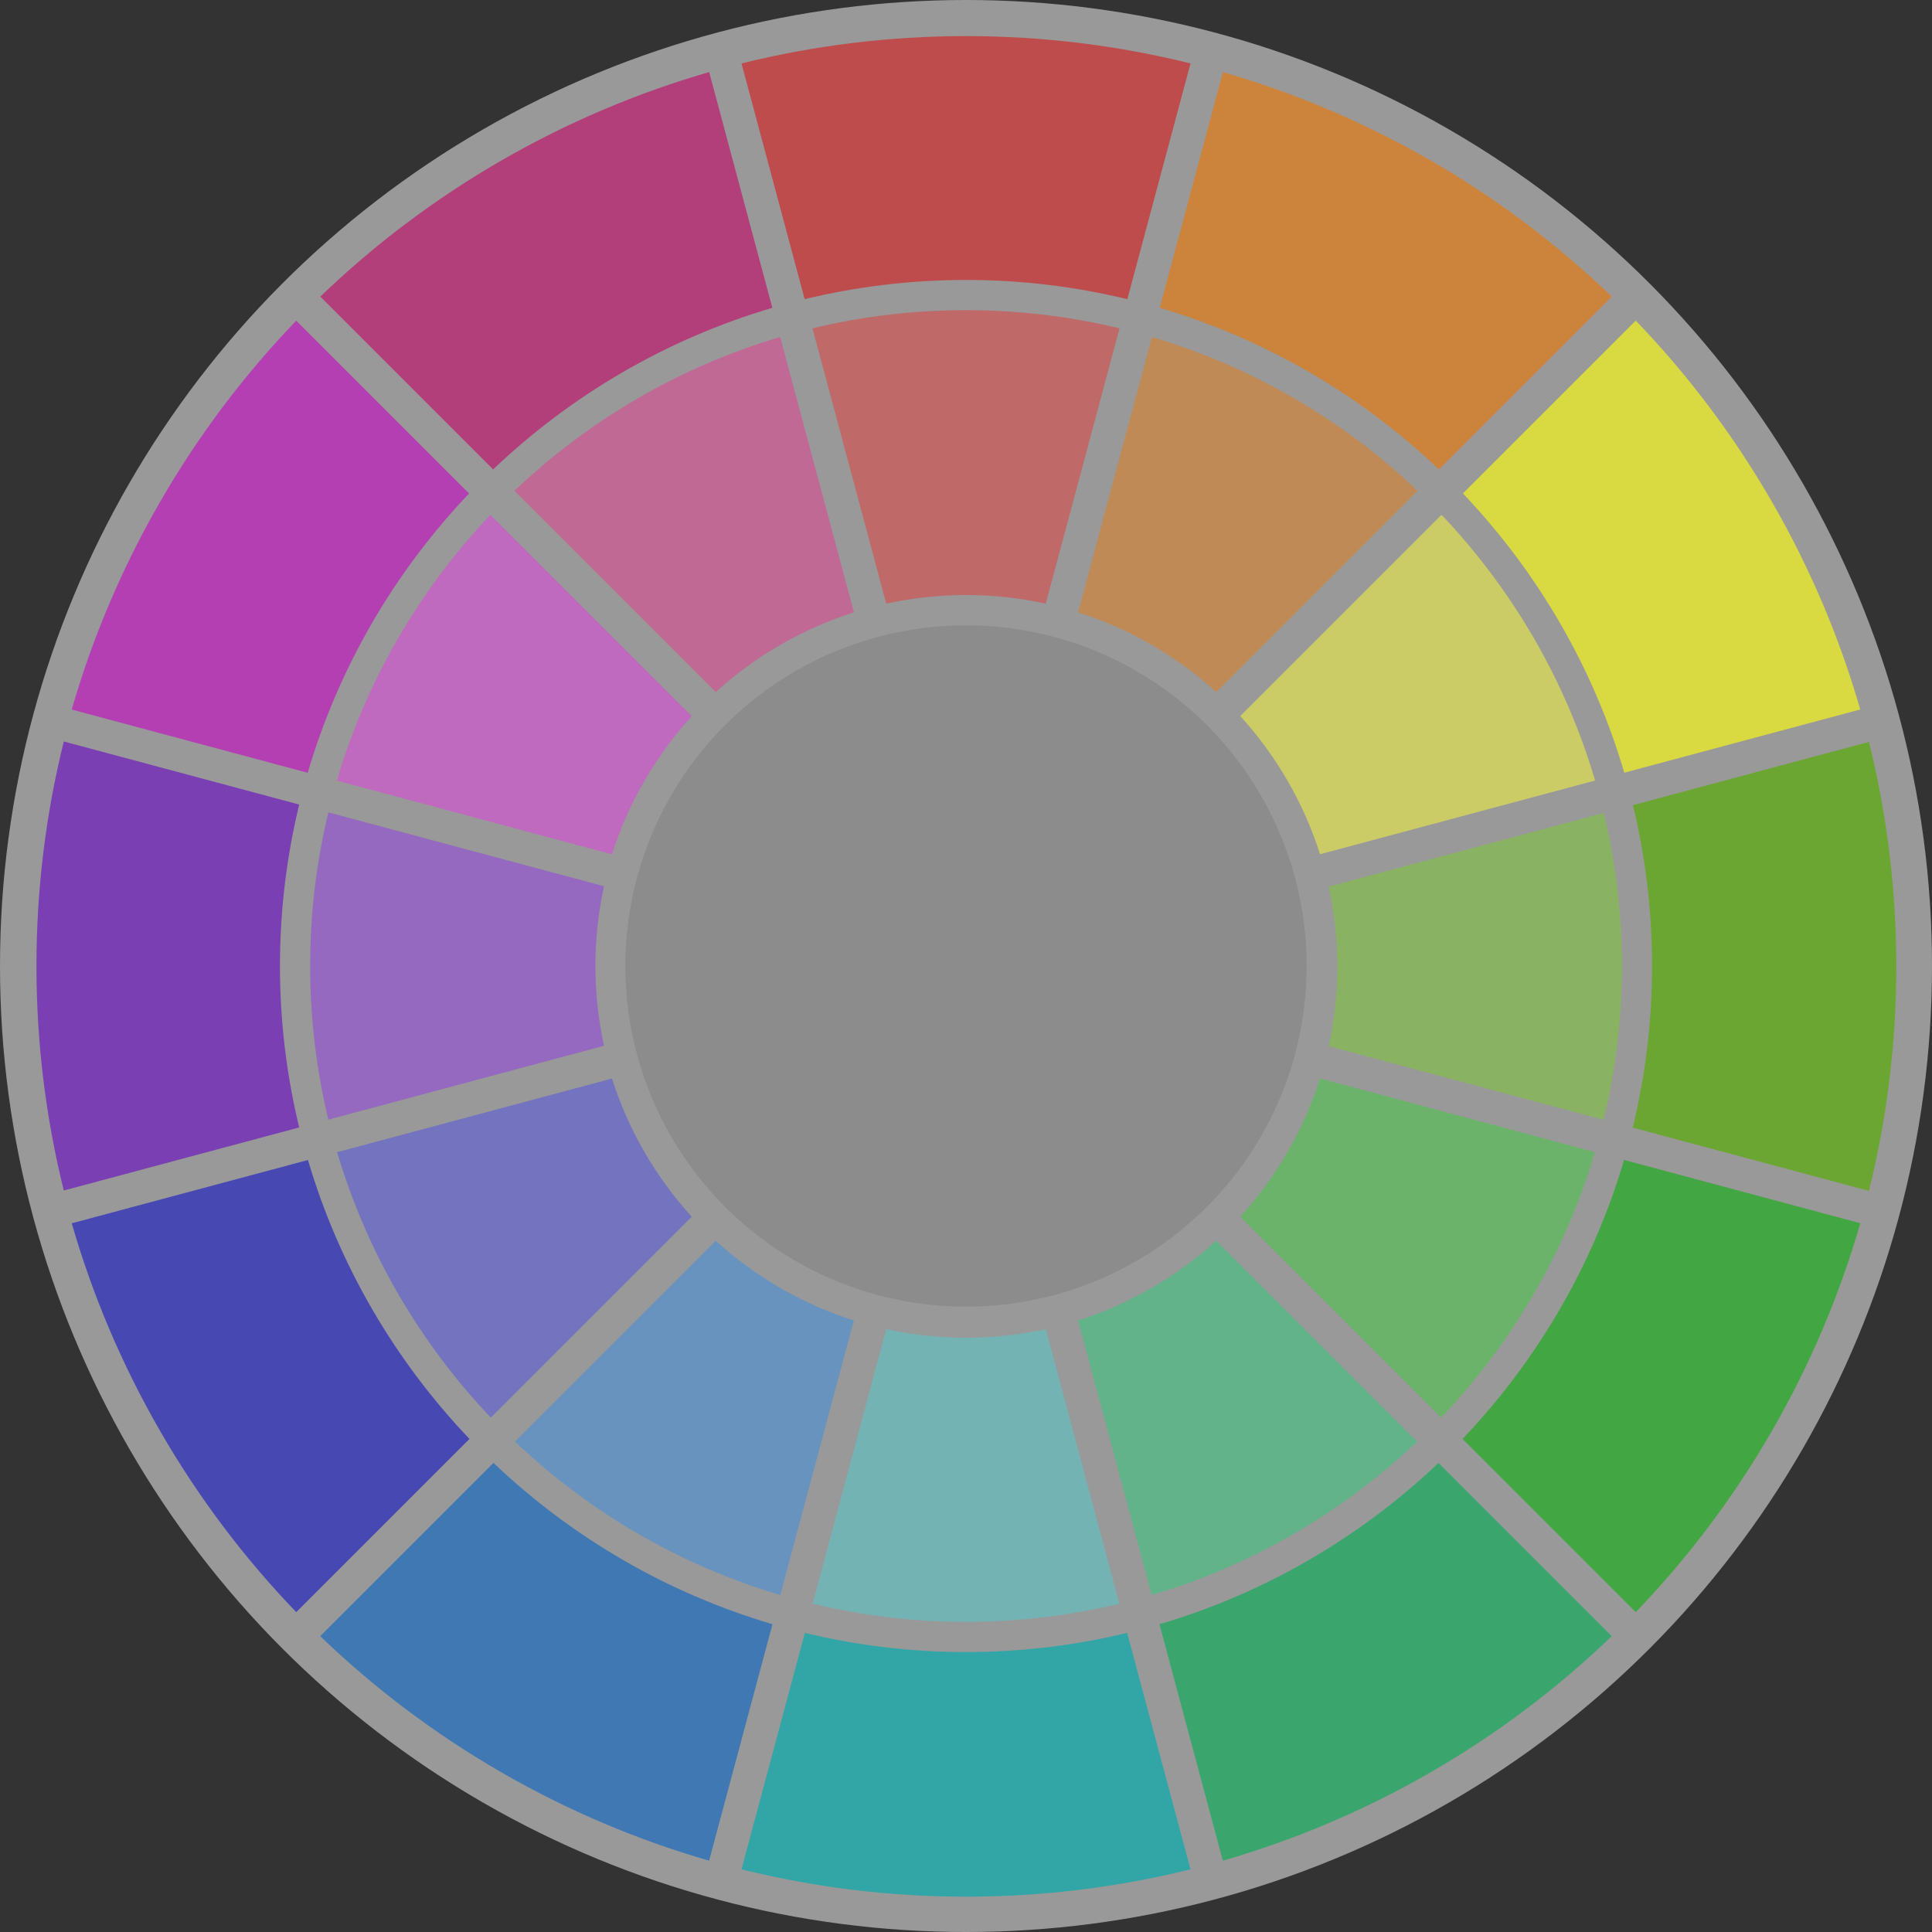 <?xml version="1.0" encoding="utf-8"?>
<!-- Generator: Adobe Illustrator 16.0.0, SVG Export Plug-In . SVG Version: 6.00 Build 0)  -->
<!DOCTYPE svg PUBLIC "-//W3C//DTD SVG 1.1//EN" "http://www.w3.org/Graphics/SVG/1.1/DTD/svg11.dtd">
<svg version="1.1" id="Layer_1" xmlns="http://www.w3.org/2000/svg" xmlns:xlink="http://www.w3.org/1999/xlink" x="0px" y="0px"
	 width="312.494px" height="312.494px" viewBox="0 0 312.494 312.494" enable-background="new 0 0 312.494 312.494"
	 xml:space="preserve">
<rect x="0" y="0" width="312.494" height="312.494" fill="#333333" stroke="none"/>
<circle fill="#FFFFFF" fill-opacity="0.5" cx="156.247" cy="156.247" r="156.247"/>
<circle id="grey" fill="#8C8C8C" cx="156.247" cy="156.247" r="55.103"/>
<path id="red" fill="#BF4C4C" d="M156.247,45.281c8.987,0,17.725,1.082,26.098,3.107l10.216-38.128
	c-11.631-2.883-23.792-4.422-36.314-4.422c-12.522,0-24.683,1.54-36.314,4.422l10.216,38.128
	C138.522,46.363,147.26,45.281,156.247,45.281z"/>
<path id="red2" fill="#BF6969" d="M156.247,50.165c-8.55,0-16.864,1.024-24.833,2.942l11.932,44.531
	c4.156-0.91,8.472-1.394,12.901-1.394c4.43,0,8.745,0.484,12.901,1.394l11.932-44.531C173.111,51.189,164.797,50.165,156.247,50.165
	z"/>
<path id="magenta2" fill="#BF6994" d="M115.773,111.94c3.145-2.866,6.641-5.443,10.476-7.657c3.836-2.216,7.815-3.954,11.87-5.244
	l-11.932-44.53c-16.293,4.822-30.966,13.455-42.975,24.87L115.773,111.94z"/>
<path id="magenta" fill="#B33F7A" d="M124.923,49.79l-10.216-38.129c-11.514,3.32-22.816,8.066-33.661,14.328
	C70.202,32.25,60.44,39.665,51.809,47.975l27.951,27.951C92.366,63.915,107.791,54.84,124.923,49.79z"/>
<path id="violet2" fill="#BF69BF" d="M98.98,138.182c1.291-4.054,3.029-8.034,5.244-11.869c2.215-3.836,4.792-7.332,7.658-10.476
	l-32.56-32.561c-11.403,12.015-20.023,26.69-24.833,42.984L98.98,138.182z"/>
<path id="violet" fill="#B33FB3" d="M75.867,79.822L47.916,51.871C39.605,60.502,32.19,70.265,25.93,81.109
	c-6.261,10.844-11.008,22.146-14.328,33.659l38.167,10.227C54.806,107.862,63.869,92.436,75.867,79.822z"/>
<path id="indigo2" fill="#9469BF" d="M96.304,156.247c0-4.429,0.484-8.745,1.394-12.901l-44.585-11.947
	c-1.921,7.974-2.946,16.293-2.946,24.848c0,8.555,1.025,16.875,2.946,24.849l44.585-11.947
	C96.788,164.992,96.304,160.676,96.304,156.247z"/>
<path id="indigo" fill="#793FB3" d="M45.282,156.246c0-8.992,1.083-17.734,3.111-26.112l-38.074-10.202
	c-2.882,11.631-4.422,23.792-4.422,36.314c0,12.522,1.54,24.683,4.422,36.314l38.074-10.202
	C46.365,173.981,45.282,165.238,45.282,156.246z"/>
<path id="blue" fill="#4848B3" d="M49.808,187.627l-38.202,10.236c3.32,11.514,8.066,22.814,14.328,33.66
	c6.261,10.844,13.675,20.605,21.987,29.238l28.017-28.017C63.934,220.149,54.862,204.741,49.808,187.627z"/>
<path id="blue2" fill="#7373BF" d="M111.885,196.797c-2.866-3.146-5.442-6.643-7.658-10.477c-2.214-3.836-3.953-7.816-5.243-11.871
	l-44.457,11.913c4.827,16.275,13.457,30.933,24.864,42.929L111.885,196.797z"/>
<path id="azure2" fill="#6993BF" d="M138.108,213.58c-4.054-1.289-8.034-3.029-11.87-5.243c-3.836-2.215-7.332-4.792-10.476-7.657
	l-32.489,32.489c12.002,11.392,26.66,20.008,42.936,24.821L138.108,213.58z"/>
<path id="azure" fill="#3F78B3" d="M79.819,236.623l-28.022,28.021c8.632,8.311,18.394,15.725,29.238,21.986
	c10.844,6.262,22.146,11.008,33.66,14.328l10.249-38.25C107.83,257.668,92.421,248.61,79.819,236.623z"/>
<path id="cyan2" fill="#74B3B3" d="M181.048,259.394l-11.9-44.412c-4.156,0.909-8.472,1.394-12.901,1.394
	c-4.43,0-8.745-0.484-12.901-1.394l-11.9,44.412c7.959,1.913,16.263,2.935,24.802,2.935
	C164.786,262.328,173.089,261.308,181.048,259.394z"/>
<path id="cyan" fill="#32A6A6" d="M156.248,267.212c-8.976,0-17.703-1.079-26.066-3.1l-10.249,38.247
	c11.631,2.883,23.792,4.422,36.314,4.422c12.522,0,24.683-1.539,36.314-4.422l-10.249-38.247
	C173.949,266.133,165.223,267.212,156.248,267.212z"/>
<path id="teal" fill="#3AA66E" d="M187.541,262.712l10.249,38.247c11.513-3.32,22.815-8.066,33.659-14.328
	c10.845-6.262,20.606-13.674,29.238-21.986l-28.017-28.017C220.067,248.615,204.656,257.673,187.541,262.712z"/>
<path id="teal2" fill="#62B389" d="M196.722,200.68c-3.145,2.865-6.641,5.443-10.476,7.657c-3.837,2.215-7.815,3.953-11.87,5.244
	l11.9,44.411c16.276-4.812,30.936-13.427,42.94-24.818L196.722,200.68z"/>
<path id="green2" fill="#6BB36B" d="M213.515,174.438c-1.291,4.054-3.029,8.035-5.244,11.871c-2.215,3.836-4.792,7.33-7.658,10.476
	l32.499,32.499c11.406-11.998,20.034-26.655,24.86-42.933L213.515,174.438z"/>
<path id="green" fill="#42A642" d="M262.691,187.615c-5.053,17.115-14.124,32.525-26.125,45.122l28.013,28.013
	c8.311-8.633,15.725-18.395,21.986-29.238c6.261-10.846,11.008-22.146,14.328-33.66L262.691,187.615z"/>
<path id="lime2" fill="#89B362" d="M216.313,156.31c0,4.429-0.484,8.745-1.394,12.901l44.457,11.912
	c1.926-7.982,2.954-16.312,2.954-24.877c0-8.523-1.017-16.812-2.924-24.758l-44.486,11.92
	C215.829,147.565,216.313,151.881,216.313,156.31z"/>
<path id="lime" fill="#6CA632" d="M302.297,119.996l-38.173,10.229c2.015,8.35,3.089,17.062,3.089,26.022
	c0,9.002-1.085,17.755-3.119,26.142l38.202,10.236c2.882-11.631,4.422-23.792,4.422-36.314
	C306.719,143.788,305.179,131.627,302.297,119.996z"/>
<path id="yellow" fill="#D9D941" d="M262.722,124.982l38.167-10.227c-3.319-11.514-8.066-22.815-14.327-33.661
	c-6.261-10.844-13.675-20.605-21.987-29.237l-27.956,27.956C248.619,92.425,257.684,107.851,262.722,124.982z"/>
<path id="yellow2" fill="#CCCC66" d="M200.609,115.823c2.866,3.145,5.443,6.641,7.658,10.477c2.214,3.836,3.954,7.815,5.244,11.87
	l44.492-11.922c-4.812-16.293-13.434-30.967-24.838-42.98L200.609,115.823z"/>
<path id="orange2" fill="#BF8A56" d="M186.316,54.513l-11.931,44.526c4.054,1.291,8.034,3.029,11.87,5.244
	c3.836,2.215,7.332,4.792,10.476,7.658l32.555-32.556C217.28,67.97,202.608,59.336,186.316,54.513z"/>
<path id="orange" fill="#CC843D" d="M232.741,75.931l27.956-27.956c-8.631-8.312-18.393-15.726-29.237-21.987
	c-10.845-6.261-22.146-11.008-33.661-14.327l-10.217,38.132C204.712,54.844,220.135,63.92,232.741,75.931z"/>
</svg>
